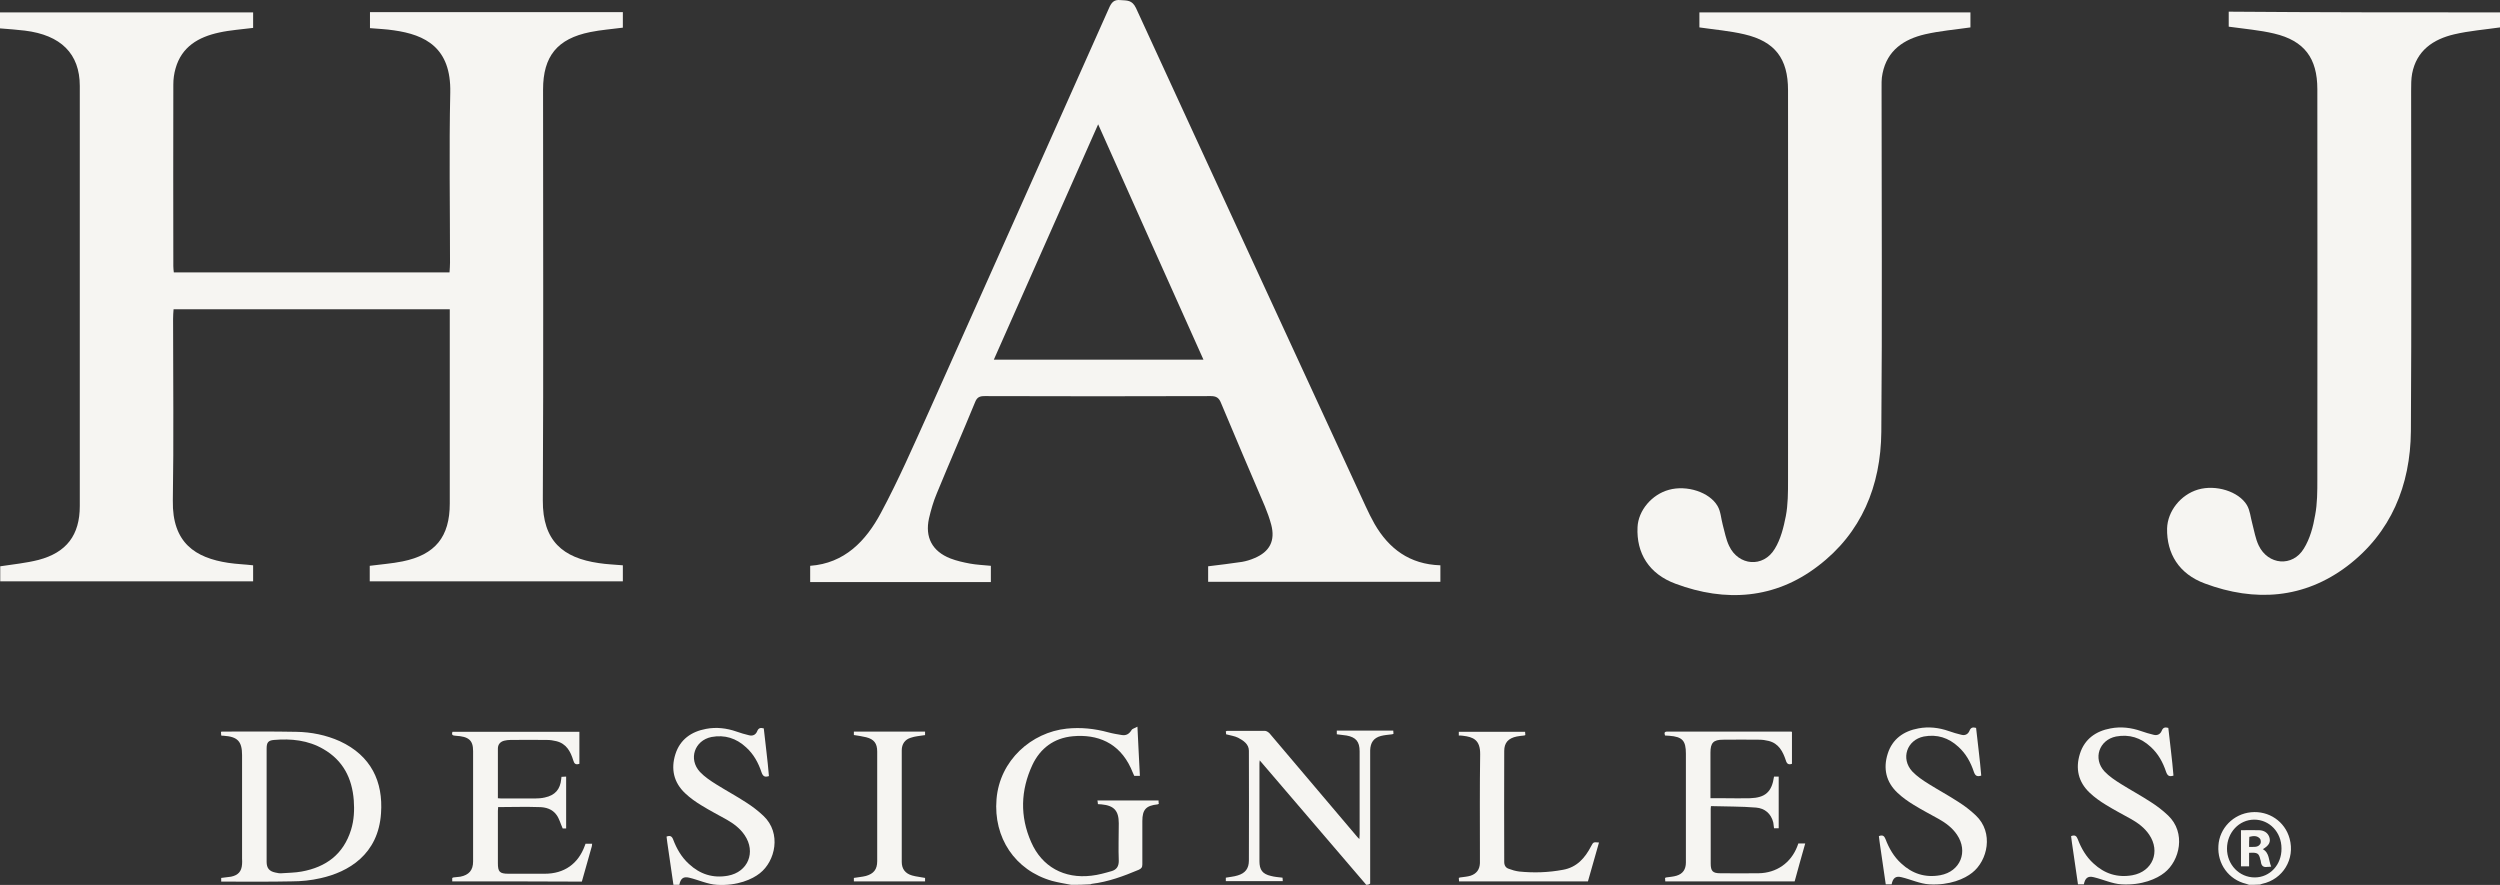 <?xml version="1.0" encoding="UTF-8"?>
<svg width="226px" height="80px" viewBox="0 0 226 80" version="1.1" xmlns="http://www.w3.org/2000/svg" xmlns:xlink="http://www.w3.org/1999/xlink">
    <rect x="0" y="0" width="226" height="80" fill="#333333" stroke="none"/>
    <title>Logo</title>
    <g id="Page-1" stroke="none" stroke-width="1" fill="none" fill-rule="evenodd">
        <g id="Logo" fill="#F6F5F2">
            <path d="M-1.42108547e-14,2.566 C-1.42108547e-14,2.055 -1.42108547e-14,1.633 -1.42108547e-14,1.121 C7.612,1.121 15.203,1.121 22.882,1.121 C22.882,1.566 22.882,2.033 22.882,2.522 C21.861,2.655 20.796,2.722 19.797,2.944 C17.955,3.345 16.423,4.212 15.869,6.191 C15.735,6.658 15.669,7.147 15.669,7.636 C15.647,13.106 15.669,18.598 15.669,24.067 C15.669,24.245 15.691,24.423 15.713,24.623 C24.014,24.623 32.27,24.623 40.637,24.623 C40.659,24.312 40.681,24.023 40.681,23.734 C40.681,18.62 40.593,13.484 40.704,8.37 C40.792,4.301 38.44,3.145 35.621,2.744 C34.911,2.633 34.201,2.611 33.446,2.544 C33.446,2.077 33.446,1.633 33.446,1.099 C41.059,1.099 48.649,1.099 56.306,1.099 C56.306,1.544 56.306,2.011 56.306,2.5 C55.329,2.633 54.331,2.7 53.354,2.9 C50.38,3.5 49.093,5.079 49.093,8.103 C49.093,20.487 49.137,32.85 49.071,45.234 C49.048,48.903 50.891,50.437 54.131,50.904 C54.841,51.015 55.551,51.038 56.306,51.104 C56.306,51.571 56.306,52.016 56.306,52.55 C48.693,52.55 41.081,52.55 33.424,52.55 C33.424,52.083 33.424,51.616 33.424,51.149 C34.423,51.015 35.421,50.949 36.398,50.749 C39.35,50.148 40.659,48.525 40.659,45.524 C40.659,39.965 40.659,34.406 40.659,28.848 C40.659,28.559 40.659,28.292 40.659,27.958 C32.336,27.958 24.058,27.958 15.691,27.958 C15.669,28.225 15.647,28.536 15.647,28.825 C15.647,34.295 15.713,39.787 15.624,45.257 C15.558,49.103 17.689,50.437 20.64,50.882 C21.373,50.993 22.105,51.015 22.882,51.104 C22.882,51.571 22.882,52.038 22.882,52.55 C15.269,52.55 7.679,52.55 0.022,52.55 C0.022,52.105 0.022,51.616 0.022,51.193 C1.176,51.015 2.353,50.904 3.484,50.615 C6.015,49.948 7.213,48.37 7.213,45.746 C7.213,33.094 7.213,20.421 7.213,7.769 C7.213,4.857 5.504,3.167 2.242,2.767 C1.531,2.678 0.799,2.633 -1.42108547e-14,2.566 Z" id="Path"></path>
            <path d="M130.211,51.104 C130.211,51.616 130.211,52.083 130.211,52.594 C123.22,52.594 116.251,52.594 109.216,52.594 C109.216,52.127 109.216,51.66 109.216,51.193 C110.259,51.06 111.28,50.949 112.279,50.793 C112.656,50.726 113.033,50.615 113.388,50.46 C114.787,49.881 115.297,48.881 114.92,47.436 C114.764,46.858 114.565,46.302 114.343,45.768 C113.011,42.655 111.679,39.542 110.37,36.407 C110.192,35.963 109.948,35.807 109.46,35.807 C102.647,35.829 95.833,35.829 89.02,35.807 C88.576,35.807 88.332,35.896 88.154,36.341 C87.022,39.098 85.824,41.833 84.692,44.59 C84.381,45.323 84.159,46.102 83.982,46.858 C83.604,48.57 84.27,49.837 85.912,50.482 C86.489,50.704 87.089,50.838 87.688,50.949 C88.287,51.06 88.909,51.082 89.574,51.149 C89.574,51.616 89.574,52.083 89.574,52.616 C84.137,52.616 78.722,52.616 73.24,52.616 C73.24,52.149 73.24,51.682 73.24,51.149 C76.347,50.926 78.278,48.903 79.632,46.368 C81.23,43.389 82.583,40.276 83.982,37.186 C89.419,25.046 94.834,12.883 100.25,0.743 C100.472,0.232 100.694,-0.057 101.293,0.009 C101.892,0.054 102.336,-0.013 102.691,0.721 C109.593,15.752 116.54,30.76 123.464,45.79 C123.709,46.324 123.975,46.858 124.263,47.369 C125.551,49.592 127.415,51.015 130.211,51.104 Z M99.273,11.238 C96.077,18.442 92.97,25.468 89.841,32.516 C96.21,32.516 102.469,32.516 108.794,32.516 C105.621,25.424 102.469,18.42 99.273,11.238 Z" id="Shape"></path>
            <path d="M153.626,2.478 C153.626,2.077 153.626,1.633 153.626,1.121 C161.771,1.121 169.938,1.121 178.128,1.121 C178.128,1.61 178.128,2.055 178.128,2.478 C176.752,2.678 175.376,2.789 174.022,3.1 C172.113,3.545 170.604,4.545 170.182,6.635 C170.071,7.125 170.094,7.658 170.094,8.17 C170.094,18.464 170.16,28.759 170.071,39.053 C170.027,43.923 168.274,48.192 164.345,51.171 C160.462,54.15 156.001,54.462 151.473,52.772 C149.054,51.883 147.922,49.993 148.033,47.658 C148.1,46.146 149.32,44.701 150.874,44.278 C152.472,43.834 154.536,44.478 155.268,45.746 C155.557,46.235 155.579,46.858 155.734,47.436 C155.912,48.08 156.023,48.748 156.311,49.348 C157.155,51.149 159.396,51.349 160.439,49.615 C160.972,48.748 161.238,47.68 161.438,46.657 C161.638,45.612 161.638,44.501 161.638,43.433 C161.66,31.671 161.638,19.909 161.638,8.147 C161.638,5.301 160.462,3.745 157.687,3.1 C156.356,2.789 155.002,2.678 153.626,2.478 Z" id="Path"></path>
            <path d="M226,1.121 C226,1.633 226,2.077 226,2.478 C224.602,2.678 223.204,2.789 221.872,3.1 C219.963,3.545 218.454,4.568 218.055,6.658 C217.966,7.147 217.966,7.68 217.966,8.192 C217.966,18.464 218.01,28.736 217.944,38.987 C217.899,43.878 216.146,48.169 212.195,51.171 C208.289,54.128 203.851,54.44 199.323,52.75 C196.97,51.883 195.861,50.037 195.905,47.769 C195.95,46.213 197.126,44.723 198.702,44.256 C200.3,43.789 202.364,44.412 203.118,45.657 C203.407,46.146 203.451,46.769 203.606,47.325 C203.784,47.992 203.895,48.703 204.183,49.303 C205.027,51.082 207.246,51.282 208.267,49.592 C208.822,48.703 209.11,47.614 209.288,46.569 C209.488,45.524 209.488,44.412 209.488,43.345 C209.51,31.582 209.488,19.82 209.488,8.058 C209.488,5.257 208.311,3.678 205.582,3.033 C204.272,2.722 202.896,2.611 201.476,2.411 C201.476,2.033 201.476,1.566 201.476,1.055 C209.643,1.121 217.788,1.121 226,1.121 Z" id="Path"></path>
            <path d="M123.509,79.987 C120.313,76.252 117.117,72.516 113.877,68.736 C113.854,68.914 113.854,69.025 113.854,69.114 C113.854,72.027 113.854,74.94 113.854,77.852 C113.854,78.631 114.121,79.009 114.898,79.187 C115.23,79.275 115.563,79.298 115.941,79.342 C115.941,79.431 115.963,79.52 115.963,79.653 C114.232,79.653 112.545,79.653 110.814,79.653 C110.814,79.542 110.814,79.431 110.814,79.342 C111.169,79.275 111.524,79.253 111.879,79.142 C112.567,78.942 112.9,78.52 112.9,77.786 C112.9,74.473 112.922,71.182 112.9,67.869 C112.9,67.269 112.39,66.935 111.924,66.691 C111.613,66.535 111.236,66.491 110.836,66.379 C110.836,66.335 110.836,66.224 110.814,66.113 C110.88,66.09 110.903,66.068 110.947,66.068 C112.079,66.068 113.211,66.068 114.343,66.068 C114.476,66.068 114.653,66.179 114.764,66.291 C117.383,69.381 119.98,72.449 122.599,75.54 C122.665,75.629 122.754,75.718 122.887,75.851 C122.887,75.673 122.91,75.562 122.91,75.429 C122.91,72.916 122.91,70.426 122.91,67.914 C122.91,67.047 122.577,66.646 121.733,66.491 C121.445,66.446 121.156,66.424 120.846,66.379 C120.846,66.291 120.846,66.179 120.846,66.046 C122.554,66.046 124.241,66.046 125.95,66.046 C125.95,66.135 125.972,66.246 125.972,66.335 C125.928,66.357 125.884,66.379 125.861,66.379 C125.506,66.424 125.151,66.446 124.818,66.535 C124.175,66.713 123.886,67.135 123.864,67.825 C123.864,69.225 123.864,70.626 123.864,72.027 C123.864,74.651 123.864,77.252 123.864,79.876 C123.709,79.987 123.598,79.987 123.509,79.987 Z" id="Path"></path>
            <path d="M96.832,79.987 C96.255,79.876 95.678,79.787 95.101,79.631 C91.749,78.675 89.796,75.718 90.085,72.249 C90.373,68.714 93.259,66.202 96.432,65.868 C97.72,65.735 98.962,65.868 100.183,66.202 C100.583,66.313 101.004,66.379 101.404,66.446 C101.803,66.513 102.07,66.357 102.291,66.001 C102.358,65.868 102.602,65.824 102.824,65.69 C102.891,67.247 102.979,68.692 103.046,70.137 C102.846,70.137 102.691,70.137 102.536,70.137 C102.425,69.915 102.336,69.67 102.225,69.426 C101.16,67.135 99.207,66.357 96.987,66.557 C95.278,66.713 94.035,67.647 93.325,69.159 C92.26,71.449 92.193,73.806 93.214,76.118 C94.191,78.364 96.21,79.453 98.652,79.164 C99.273,79.098 99.895,78.92 100.516,78.742 C100.938,78.608 101.137,78.319 101.137,77.83 C101.093,76.696 101.137,75.562 101.137,74.428 C101.137,73.294 100.716,72.827 99.584,72.716 C99.495,72.716 99.384,72.694 99.251,72.694 C99.251,72.583 99.229,72.494 99.207,72.361 C101.049,72.361 102.869,72.361 104.733,72.361 C104.733,72.449 104.733,72.561 104.755,72.672 C104.711,72.694 104.666,72.716 104.644,72.716 C103.601,72.827 103.268,73.183 103.268,74.228 C103.268,75.54 103.268,76.83 103.268,78.142 C103.268,78.408 103.179,78.52 102.935,78.631 C101.559,79.209 100.183,79.72 98.696,79.898 C98.652,79.898 98.607,79.943 98.563,79.943 C97.964,79.987 97.409,79.987 96.832,79.987 Z" id="Path"></path>
            <path d="M60.878,79.987 C60.7,78.72 60.5,77.43 60.323,76.163 C60.301,75.985 60.279,75.807 60.256,75.629 C60.589,75.496 60.745,75.607 60.856,75.896 C61.166,76.719 61.61,77.497 62.276,78.097 C63.275,79.031 64.451,79.409 65.805,79.164 C67.625,78.831 68.357,77.03 67.314,75.496 C66.892,74.873 66.315,74.451 65.694,74.095 C64.939,73.672 64.162,73.272 63.408,72.805 C62.897,72.494 62.387,72.138 61.943,71.716 C60.9,70.737 60.634,69.515 61.055,68.18 C61.477,66.846 62.498,66.135 63.83,65.89 C64.762,65.712 65.694,65.824 66.582,66.135 C66.959,66.268 67.336,66.379 67.713,66.468 C68.046,66.557 68.313,66.424 68.446,66.113 C68.557,65.824 68.734,65.757 69.045,65.846 C69.134,66.557 69.2,67.269 69.289,67.98 C69.378,68.692 69.445,69.426 69.511,70.159 C69.156,70.271 68.978,70.204 68.845,69.826 C68.557,68.959 68.135,68.18 67.447,67.558 C66.559,66.735 65.516,66.402 64.318,66.624 C62.786,66.935 62.209,68.625 63.275,69.781 C63.696,70.226 64.229,70.582 64.762,70.915 C65.649,71.471 66.559,71.96 67.447,72.538 C68.002,72.894 68.535,73.294 69.023,73.761 C70.665,75.318 70.088,77.852 68.69,78.942 C68.024,79.476 66.67,80.098 64.806,79.987 C63.985,79.943 63.142,79.542 62.298,79.342 C61.765,79.209 61.521,79.431 61.41,79.987 C61.211,79.987 61.055,79.987 60.878,79.987 Z" id="Path"></path>
            <path d="M203.318,79.987 C203.229,79.965 203.14,79.92 203.052,79.898 C201.476,79.52 200.433,78.097 200.544,76.452 C200.632,74.873 201.897,73.583 203.495,73.428 C205.093,73.272 206.558,74.25 206.98,75.807 C207.49,77.652 206.381,79.498 204.494,79.898 C204.428,79.92 204.361,79.943 204.294,79.965 C203.939,79.987 203.629,79.987 203.318,79.987 Z M203.784,74.095 C202.408,74.095 201.32,75.273 201.32,76.719 C201.32,78.164 202.43,79.32 203.828,79.32 C205.204,79.32 206.27,78.164 206.247,76.696 C206.247,75.229 205.16,74.095 203.784,74.095 Z" id="Shape"></path>
            <path d="M19.997,79.698 C19.997,79.565 19.997,79.453 19.997,79.364 C20.307,79.32 20.596,79.298 20.884,79.253 C21.528,79.12 21.839,78.786 21.883,78.119 C21.905,77.964 21.883,77.808 21.883,77.63 C21.883,74.517 21.883,71.382 21.883,68.269 C21.883,67.024 21.484,66.602 20.241,66.513 C20.174,66.513 20.085,66.513 19.997,66.491 C19.997,66.379 19.974,66.268 19.974,66.157 C20.041,66.135 20.085,66.135 20.13,66.135 C22.349,66.135 24.569,66.113 26.788,66.157 C28.142,66.179 29.473,66.446 30.716,67.002 C33.557,68.314 34.645,70.671 34.445,73.517 C34.201,77.252 31.493,78.831 28.985,79.387 C28.12,79.587 27.232,79.676 26.366,79.676 C24.347,79.72 22.305,79.698 20.285,79.698 C20.219,79.698 20.108,79.698 19.997,79.698 Z M24.103,72.805 C24.103,74.517 24.103,76.229 24.103,77.919 C24.103,78.475 24.347,78.764 24.879,78.875 C25.079,78.92 25.279,78.964 25.456,78.942 C26.078,78.897 26.677,78.897 27.276,78.786 C29.473,78.386 31.049,77.23 31.737,75.006 C32.004,74.139 32.048,73.25 31.981,72.338 C31.826,70.337 31.005,68.736 29.229,67.714 C27.853,66.913 26.322,66.757 24.768,66.891 C24.236,66.935 24.103,67.135 24.103,67.669 C24.103,69.381 24.103,71.093 24.103,72.805 Z" id="Shape"></path>
            <path d="M40.881,79.676 C40.881,79.542 40.881,79.453 40.881,79.364 C40.925,79.342 40.97,79.342 40.992,79.32 C41.192,79.298 41.414,79.275 41.613,79.253 C42.39,79.098 42.768,78.675 42.768,77.875 C42.768,74.54 42.768,71.204 42.768,67.891 C42.768,66.913 42.368,66.58 41.192,66.513 C40.948,66.491 40.792,66.468 40.903,66.157 C44.721,66.157 48.538,66.157 52.377,66.157 C52.377,67.135 52.377,68.092 52.377,69.048 C52.045,69.159 51.911,69.048 51.823,68.736 C51.579,67.936 51.201,67.224 50.291,67.002 C50.025,66.935 49.736,66.891 49.448,66.891 C48.338,66.869 47.229,66.891 46.141,66.891 C45.963,66.891 45.764,66.913 45.586,66.958 C45.231,67.047 45.009,67.291 45.009,67.669 C45.009,69.159 45.009,70.648 45.009,72.16 C45.12,72.16 45.209,72.183 45.298,72.183 C46.319,72.183 47.339,72.183 48.36,72.183 C48.649,72.183 48.96,72.16 49.248,72.094 C50.18,71.894 50.646,71.36 50.735,70.426 C50.735,70.359 50.757,70.315 50.757,70.226 C50.891,70.226 51.024,70.204 51.179,70.204 C51.179,71.782 51.179,73.317 51.179,74.895 C51.046,74.895 50.913,74.895 50.868,74.895 C50.669,74.451 50.558,74.006 50.313,73.672 C49.936,73.139 49.337,72.961 48.716,72.961 C47.495,72.916 46.296,72.961 45.031,72.961 C45.031,73.094 45.009,73.205 45.009,73.317 C45.009,74.895 45.009,76.452 45.009,78.03 C45.009,78.809 45.164,78.986 45.963,78.986 C47.051,78.986 48.138,78.986 49.248,78.986 C51.001,78.986 52.267,78.097 52.866,76.452 C52.888,76.385 52.91,76.341 52.932,76.274 C53.132,76.274 53.332,76.274 53.532,76.274 C53.509,76.363 53.509,76.407 53.509,76.474 C53.199,77.541 52.91,78.631 52.599,79.698 C48.693,79.676 44.809,79.676 40.881,79.676 Z" id="Path"></path>
            <path d="M154.669,72.872 C154.647,73.05 154.647,73.139 154.647,73.228 C154.647,74.829 154.647,76.452 154.647,78.053 C154.647,78.742 154.824,78.942 155.512,78.942 C156.666,78.942 157.82,78.964 158.975,78.942 C160.595,78.92 161.904,78.008 162.481,76.496 C162.503,76.407 162.548,76.341 162.57,76.252 C162.77,76.252 162.947,76.252 163.191,76.252 C162.858,77.408 162.548,78.542 162.237,79.676 C158.353,79.676 154.447,79.676 150.541,79.676 C150.541,79.587 150.519,79.476 150.519,79.364 C150.585,79.342 150.607,79.32 150.63,79.32 C150.94,79.275 151.273,79.253 151.562,79.164 C152.139,78.986 152.405,78.586 152.405,77.964 C152.405,76.941 152.405,75.896 152.405,74.873 C152.405,72.627 152.405,70.382 152.405,68.136 C152.405,66.958 152.094,66.602 150.896,66.513 C150.785,66.513 150.652,66.491 150.519,66.491 C150.452,66.268 150.43,66.135 150.741,66.135 C154.469,66.135 158.176,66.135 161.904,66.135 C161.926,66.135 161.949,66.157 161.993,66.157 C161.993,67.113 161.993,68.069 161.993,69.048 C161.682,69.159 161.527,69.048 161.438,68.736 C161.172,67.936 160.794,67.202 159.885,66.98 C159.618,66.913 159.33,66.869 159.041,66.869 C157.954,66.846 156.866,66.869 155.756,66.869 C154.891,66.869 154.625,67.158 154.625,68.025 C154.625,69.27 154.625,70.515 154.625,71.738 C154.625,71.871 154.625,72.005 154.625,72.16 C155.113,72.16 155.535,72.16 155.978,72.16 C156.711,72.16 157.443,72.183 158.198,72.16 C159.596,72.116 160.173,71.582 160.373,70.204 C160.506,70.204 160.639,70.204 160.794,70.204 C160.794,71.76 160.794,73.317 160.794,74.873 C160.639,74.873 160.506,74.873 160.373,74.873 C160.351,74.695 160.328,74.517 160.306,74.362 C160.106,73.539 159.529,73.072 158.753,73.005 C157.399,72.894 156.045,72.916 154.669,72.872 Z" id="Path"></path>
            <path d="M131.876,66.491 C131.876,66.379 131.876,66.291 131.876,66.157 C133.873,66.157 135.871,66.157 137.868,66.157 C137.868,66.268 137.89,66.357 137.89,66.446 C137.846,66.468 137.824,66.491 137.779,66.491 C137.557,66.513 137.336,66.535 137.114,66.58 C136.359,66.735 135.982,67.135 135.982,67.891 C135.96,71.227 135.982,74.584 135.982,77.919 C135.982,78.23 136.115,78.453 136.403,78.542 C136.692,78.653 137.003,78.742 137.336,78.786 C138.667,78.92 139.977,78.875 141.286,78.631 C142.551,78.408 143.284,77.563 143.838,76.496 C144.038,76.118 144.038,76.118 144.549,76.163 C144.216,77.341 143.883,78.52 143.55,79.676 C139.666,79.676 135.782,79.676 131.898,79.676 C131.898,79.565 131.876,79.453 131.876,79.364 C131.942,79.342 131.965,79.32 132.009,79.32 C132.32,79.275 132.653,79.253 132.941,79.164 C133.474,78.986 133.762,78.608 133.785,78.03 C133.785,77.697 133.785,77.341 133.785,77.008 C133.785,74.073 133.762,71.138 133.807,68.203 C133.829,66.869 133.163,66.624 132.253,66.513 C132.12,66.491 132.009,66.491 131.876,66.491 Z" id="Path"></path>
            <path d="M77.19,66.446 C77.19,66.335 77.19,66.246 77.19,66.135 C79.343,66.135 81.474,66.135 83.626,66.135 C83.626,66.246 83.626,66.357 83.626,66.446 C83.582,66.468 83.56,66.468 83.515,66.468 C83.116,66.535 82.716,66.557 82.339,66.691 C81.807,66.846 81.518,67.269 81.518,67.825 C81.518,71.182 81.518,74.562 81.518,77.919 C81.518,78.542 81.829,78.964 82.45,79.142 C82.827,79.253 83.205,79.275 83.626,79.364 C83.626,79.453 83.626,79.542 83.626,79.676 C81.474,79.676 79.343,79.676 77.19,79.676 C77.19,79.565 77.19,79.453 77.19,79.364 C77.568,79.298 77.923,79.275 78.278,79.187 C78.988,78.986 79.299,78.586 79.299,77.852 C79.299,74.54 79.299,71.249 79.299,67.936 C79.299,67.202 79.01,66.824 78.3,66.646 C77.945,66.557 77.59,66.513 77.19,66.446 Z" id="Path"></path>
            <path d="M202.585,75.051 C203.163,75.051 203.717,75.029 204.25,75.051 C204.65,75.073 204.982,75.251 205.138,75.651 C205.293,76.096 205.138,76.429 204.561,76.763 C205.182,77.119 205.071,77.786 205.315,78.342 C205.182,78.364 205.093,78.364 205.005,78.364 C204.627,78.431 204.428,78.297 204.383,77.897 C204.383,77.83 204.361,77.786 204.339,77.719 C204.206,77.119 204.072,77.052 203.318,77.096 C203.318,77.497 203.318,77.897 203.318,78.319 C203.052,78.319 202.83,78.319 202.585,78.319 C202.585,77.297 202.585,76.229 202.585,75.051 Z M203.318,76.563 C203.717,76.541 204.117,76.652 204.339,76.274 C204.405,76.163 204.383,75.896 204.294,75.807 C204.028,75.518 203.695,75.562 203.34,75.651 C203.318,75.94 203.318,76.207 203.318,76.563 Z" id="Shape"></path>
            <path d="M187.849,79.943 C187.671,78.675 187.471,77.386 187.294,76.118 C187.272,75.94 187.25,75.762 187.227,75.585 C187.56,75.451 187.716,75.562 187.827,75.851 C188.137,76.674 188.581,77.452 189.247,78.053 C190.246,78.986 191.422,79.364 192.776,79.12 C194.596,78.786 195.328,76.985 194.285,75.451 C193.863,74.829 193.286,74.406 192.665,74.05 C191.91,73.628 191.133,73.228 190.379,72.761 C189.868,72.449 189.358,72.094 188.914,71.671 C187.871,70.693 187.605,69.47 188.026,68.136 C188.448,66.802 189.469,66.09 190.801,65.846 C191.733,65.668 192.665,65.779 193.553,66.09 C193.93,66.224 194.307,66.335 194.684,66.424 C195.017,66.513 195.284,66.379 195.417,66.068 C195.528,65.779 195.705,65.712 196.016,65.801 C196.105,66.513 196.171,67.224 196.26,67.936 C196.349,68.647 196.416,69.381 196.482,70.115 C196.127,70.226 195.95,70.159 195.816,69.781 C195.528,68.914 195.106,68.136 194.418,67.513 C193.53,66.691 192.487,66.357 191.289,66.58 C189.757,66.891 189.18,68.581 190.246,69.737 C190.667,70.182 191.2,70.537 191.733,70.871 C192.62,71.427 193.53,71.916 194.418,72.494 C194.973,72.85 195.506,73.25 195.994,73.717 C197.636,75.273 197.059,77.808 195.661,78.897 C194.995,79.431 193.641,80.054 191.777,79.943 C190.956,79.898 190.113,79.498 189.269,79.298 C188.737,79.164 188.492,79.387 188.381,79.943 C188.204,79.943 188.026,79.943 187.849,79.943 Z" id="Path"></path>
            <path d="M170.471,79.943 C170.293,78.675 170.094,77.386 169.916,76.118 C169.894,75.94 169.872,75.762 169.85,75.585 C170.182,75.451 170.338,75.562 170.449,75.851 C170.76,76.674 171.203,77.452 171.869,78.053 C172.868,78.986 174.044,79.364 175.398,79.12 C177.218,78.786 177.95,76.985 176.907,75.451 C176.486,74.829 175.908,74.406 175.287,74.05 C174.532,73.628 173.756,73.228 173.001,72.761 C172.491,72.449 171.98,72.094 171.536,71.671 C170.493,70.693 170.227,69.47 170.649,68.136 C171.07,66.802 172.091,66.09 173.423,65.846 C174.355,65.668 175.287,65.779 176.175,66.09 C176.552,66.224 176.929,66.335 177.307,66.424 C177.64,66.513 177.906,66.379 178.039,66.068 C178.15,65.779 178.328,65.712 178.638,65.801 C178.727,66.513 178.794,67.224 178.882,67.936 C178.971,68.647 179.038,69.381 179.104,70.115 C178.749,70.226 178.572,70.159 178.439,69.781 C178.15,68.914 177.728,68.136 177.04,67.513 C176.153,66.691 175.109,66.357 173.911,66.58 C172.38,66.891 171.803,68.581 172.868,69.737 C173.29,70.182 173.822,70.537 174.355,70.871 C175.243,71.427 176.153,71.916 177.04,72.494 C177.595,72.85 178.128,73.25 178.616,73.717 C180.258,75.273 179.681,77.808 178.283,78.897 C177.617,79.431 176.264,80.054 174.399,79.943 C173.578,79.898 172.735,79.498 171.891,79.298 C171.359,79.164 171.115,79.387 171.004,79.943 C170.826,79.943 170.649,79.943 170.471,79.943 Z" id="Path"></path>
        </g>
    </g>
</svg>